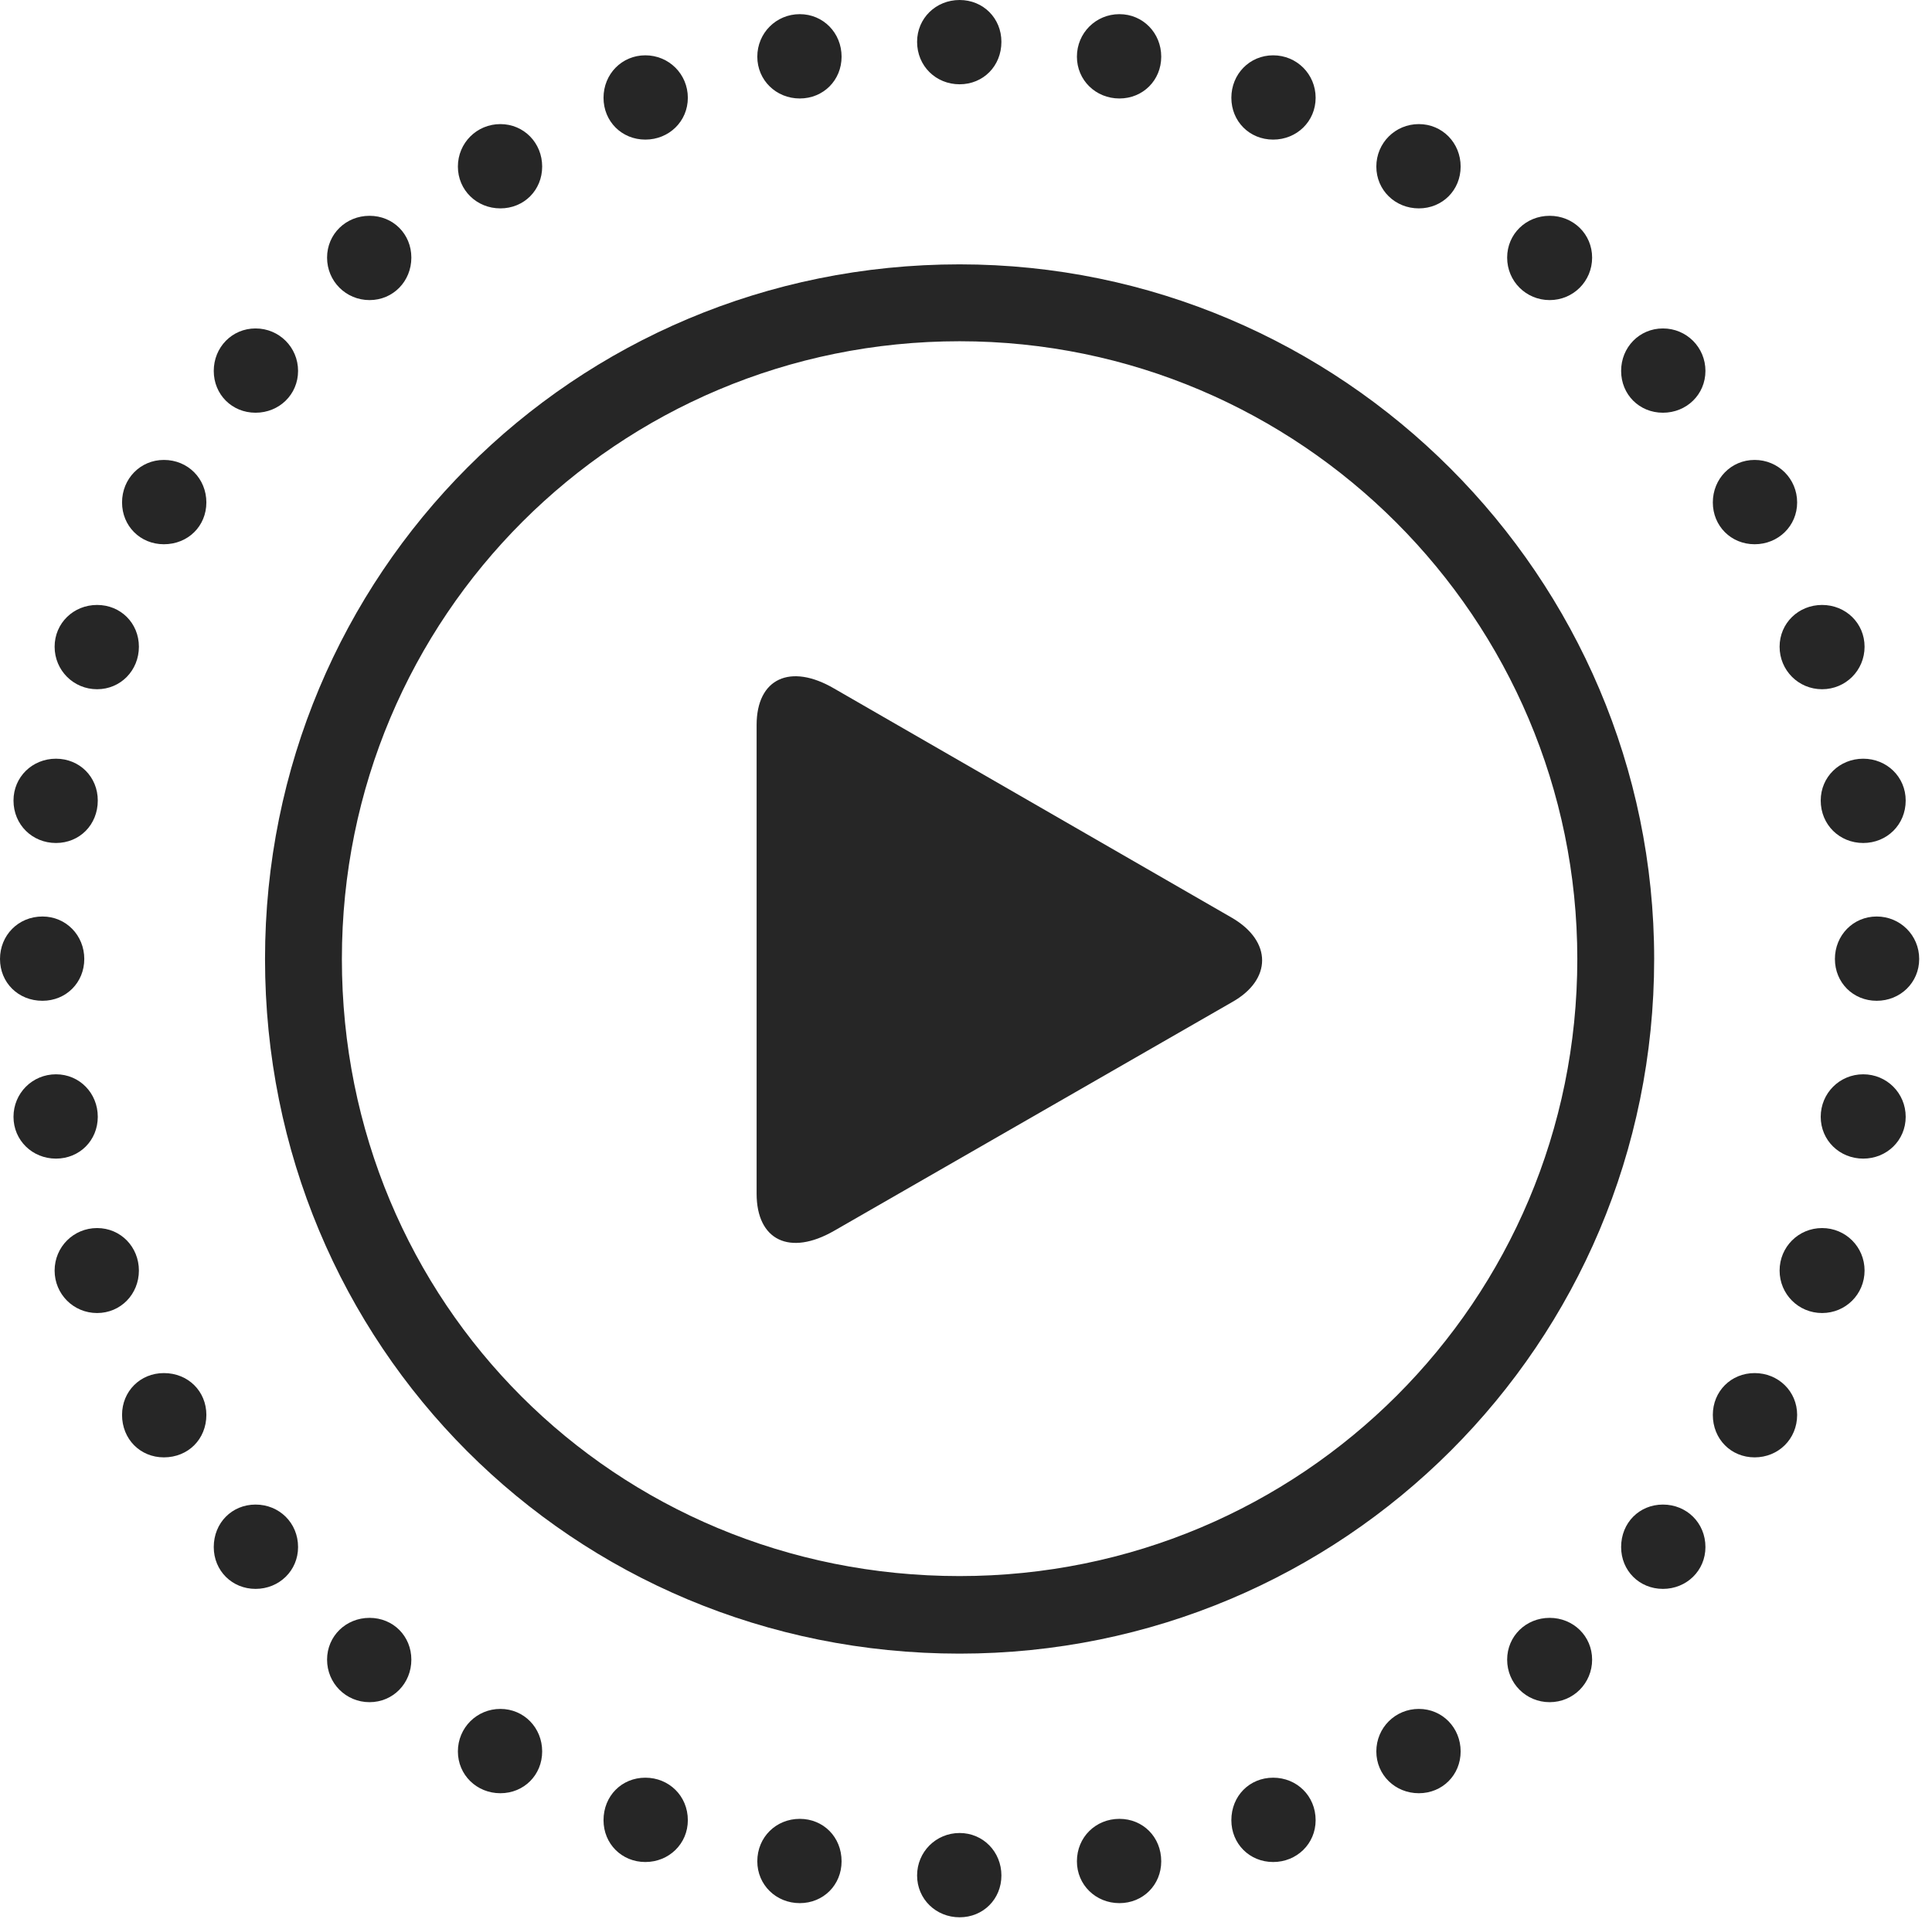 <?xml version="1.0" encoding="UTF-8"?>
<!--Generator: Apple Native CoreSVG 326-->
<!DOCTYPE svg
PUBLIC "-//W3C//DTD SVG 1.1//EN"
       "http://www.w3.org/Graphics/SVG/1.1/DTD/svg11.dtd">
<svg version="1.1" xmlns="http://www.w3.org/2000/svg" xmlns:xlink="http://www.w3.org/1999/xlink" viewBox="0 0 55.957 55.566">
 <g>
  <rect height="55.566" opacity="0" width="55.957" x="0" y="0"/>
  <path d="M27.793 2.441C28.477 2.441 29.004 1.914 29.004 1.211C29.004 0.527 28.477 0 27.793 0C27.109 0 26.562 0.527 26.562 1.211C26.562 1.914 27.109 2.441 27.793 2.441ZM32.422 2.852C33.105 2.852 33.633 2.324 33.633 1.641C33.633 0.957 33.105 0.41 32.422 0.41C31.738 0.41 31.191 0.957 31.191 1.641C31.191 2.324 31.738 2.852 32.422 2.852ZM36.875 4.043C37.559 4.043 38.105 3.516 38.105 2.832C38.105 2.148 37.559 1.602 36.875 1.602C36.191 1.602 35.664 2.148 35.664 2.832C35.664 3.516 36.191 4.043 36.875 4.043ZM41.094 6.035C41.777 6.035 42.305 5.508 42.305 4.824C42.305 4.141 41.777 3.594 41.094 3.594C40.41 3.594 39.863 4.141 39.863 4.824C39.863 5.508 40.41 6.035 41.094 6.035ZM44.883 8.691C45.566 8.691 46.113 8.145 46.113 7.461C46.113 6.777 45.566 6.25 44.883 6.25C44.199 6.25 43.652 6.777 43.652 7.461C43.652 8.145 44.199 8.691 44.883 8.691ZM48.164 11.953C48.848 11.953 49.395 11.426 49.395 10.742C49.395 10.059 48.848 9.512 48.164 9.512C47.48 9.512 46.953 10.059 46.953 10.742C46.953 11.426 47.48 11.953 48.164 11.953ZM50.82 15.762C51.504 15.762 52.051 15.234 52.051 14.551C52.051 13.867 51.504 13.32 50.82 13.32C50.137 13.32 49.609 13.867 49.609 14.551C49.609 15.234 50.137 15.762 50.82 15.762ZM52.773 19.961C53.457 19.961 54.004 19.414 54.004 18.73C54.004 18.047 53.457 17.52 52.773 17.52C52.09 17.52 51.543 18.047 51.543 18.73C51.543 19.414 52.09 19.961 52.773 19.961ZM53.965 24.414C54.648 24.414 55.195 23.887 55.195 23.184C55.195 22.5 54.648 21.973 53.965 21.973C53.281 21.973 52.734 22.5 52.734 23.184C52.734 23.887 53.281 24.414 53.965 24.414ZM54.355 28.984C55.039 28.984 55.586 28.457 55.586 27.773C55.586 27.09 55.039 26.543 54.355 26.543C53.672 26.543 53.145 27.09 53.145 27.773C53.145 28.457 53.672 28.984 54.355 28.984ZM53.965 33.555C54.648 33.555 55.195 33.027 55.195 32.344C55.195 31.66 54.648 31.113 53.965 31.113C53.281 31.113 52.734 31.66 52.734 32.344C52.734 33.027 53.281 33.555 53.965 33.555ZM52.773 38.027C53.457 38.027 54.004 37.48 54.004 36.797C54.004 36.113 53.457 35.566 52.773 35.566C52.09 35.566 51.543 36.113 51.543 36.797C51.543 37.48 52.09 38.027 52.773 38.027ZM50.82 42.207C51.504 42.207 52.051 41.68 52.051 40.977C52.051 40.293 51.504 39.766 50.82 39.766C50.137 39.766 49.609 40.293 49.609 40.977C49.609 41.68 50.137 42.207 50.82 42.207ZM48.164 46.016C48.848 46.016 49.395 45.488 49.395 44.805C49.395 44.102 48.848 43.574 48.164 43.574C47.48 43.574 46.953 44.102 46.953 44.805C46.953 45.488 47.48 46.016 48.164 46.016ZM44.883 49.297C45.566 49.297 46.113 48.75 46.113 48.066C46.113 47.383 45.566 46.855 44.883 46.855C44.199 46.855 43.652 47.383 43.652 48.066C43.652 48.75 44.199 49.297 44.883 49.297ZM41.094 51.934C41.777 51.934 42.305 51.406 42.305 50.723C42.305 50.039 41.777 49.492 41.094 49.492C40.41 49.492 39.863 50.039 39.863 50.723C39.863 51.406 40.41 51.934 41.094 51.934ZM36.875 53.926C37.559 53.926 38.105 53.398 38.105 52.715C38.105 52.012 37.559 51.484 36.875 51.484C36.191 51.484 35.664 52.012 35.664 52.715C35.664 53.398 36.191 53.926 36.875 53.926ZM32.422 55.117C33.105 55.117 33.633 54.59 33.633 53.906C33.633 53.203 33.105 52.676 32.422 52.676C31.738 52.676 31.191 53.203 31.191 53.906C31.191 54.59 31.738 55.117 32.422 55.117ZM27.793 55.527C28.477 55.527 29.004 55 29.004 54.316C29.004 53.633 28.477 53.086 27.793 53.086C27.109 53.086 26.562 53.633 26.562 54.316C26.562 55 27.109 55.527 27.793 55.527ZM23.164 55.117C23.848 55.117 24.375 54.59 24.375 53.906C24.375 53.203 23.848 52.676 23.164 52.676C22.48 52.676 21.934 53.203 21.934 53.906C21.934 54.59 22.48 55.117 23.164 55.117ZM18.691 53.926C19.375 53.926 19.922 53.398 19.922 52.715C19.922 52.012 19.375 51.484 18.691 51.484C18.008 51.484 17.48 52.012 17.48 52.715C17.48 53.398 18.008 53.926 18.691 53.926ZM14.492 51.934C15.176 51.934 15.703 51.406 15.703 50.723C15.703 50.039 15.176 49.492 14.492 49.492C13.809 49.492 13.262 50.039 13.262 50.723C13.262 51.406 13.809 51.934 14.492 51.934ZM10.703 49.297C11.387 49.297 11.914 48.75 11.914 48.066C11.914 47.383 11.387 46.855 10.703 46.855C10.02 46.855 9.473 47.383 9.473 48.066C9.473 48.75 10.02 49.297 10.703 49.297ZM7.402 46.016C8.086 46.016 8.633 45.488 8.633 44.805C8.633 44.102 8.086 43.574 7.402 43.574C6.719 43.574 6.191 44.102 6.191 44.805C6.191 45.488 6.719 46.016 7.402 46.016ZM4.746 42.207C5.449 42.207 5.977 41.68 5.977 40.977C5.977 40.293 5.449 39.766 4.746 39.766C4.062 39.766 3.535 40.293 3.535 40.977C3.535 41.68 4.062 42.207 4.746 42.207ZM2.812 38.027C3.496 38.027 4.023 37.48 4.023 36.797C4.023 36.113 3.496 35.566 2.812 35.566C2.129 35.566 1.582 36.113 1.582 36.797C1.582 37.48 2.129 38.027 2.812 38.027ZM1.621 33.555C2.305 33.555 2.832 33.027 2.832 32.344C2.832 31.66 2.305 31.113 1.621 31.113C0.938 31.113 0.391 31.66 0.391 32.344C0.391 33.027 0.938 33.555 1.621 33.555ZM1.23 28.984C1.914 28.984 2.441 28.457 2.441 27.773C2.441 27.09 1.914 26.543 1.23 26.543C0.527 26.543 0 27.09 0 27.773C0 28.457 0.527 28.984 1.23 28.984ZM1.621 24.414C2.305 24.414 2.832 23.887 2.832 23.184C2.832 22.5 2.305 21.973 1.621 21.973C0.938 21.973 0.391 22.5 0.391 23.184C0.391 23.887 0.938 24.414 1.621 24.414ZM2.812 19.961C3.496 19.961 4.023 19.414 4.023 18.73C4.023 18.047 3.496 17.52 2.812 17.52C2.129 17.52 1.582 18.047 1.582 18.73C1.582 19.414 2.129 19.961 2.812 19.961ZM4.746 15.762C5.449 15.762 5.977 15.234 5.977 14.551C5.977 13.867 5.449 13.32 4.746 13.32C4.062 13.32 3.535 13.867 3.535 14.551C3.535 15.234 4.062 15.762 4.746 15.762ZM7.402 11.953C8.086 11.953 8.633 11.426 8.633 10.742C8.633 10.059 8.086 9.512 7.402 9.512C6.719 9.512 6.191 10.059 6.191 10.742C6.191 11.426 6.719 11.953 7.402 11.953ZM10.703 8.691C11.387 8.691 11.914 8.145 11.914 7.461C11.914 6.777 11.387 6.25 10.703 6.25C10.02 6.25 9.473 6.777 9.473 7.461C9.473 8.145 10.02 8.691 10.703 8.691ZM14.492 6.035C15.176 6.035 15.703 5.508 15.703 4.824C15.703 4.141 15.176 3.594 14.492 3.594C13.809 3.594 13.262 4.141 13.262 4.824C13.262 5.508 13.809 6.035 14.492 6.035ZM18.691 4.043C19.375 4.043 19.922 3.516 19.922 2.832C19.922 2.148 19.375 1.602 18.691 1.602C18.008 1.602 17.48 2.148 17.48 2.832C17.48 3.516 18.008 4.043 18.691 4.043ZM23.164 2.852C23.848 2.852 24.375 2.324 24.375 1.641C24.375 0.957 23.848 0.41 23.164 0.41C22.48 0.41 21.934 0.957 21.934 1.641C21.934 2.324 22.48 2.852 23.164 2.852Z" fill="black" fill-opacity="0.85"/>
  <path d="M27.793 47.891C38.906 47.891 47.91 38.926 47.91 27.773C47.91 16.699 38.867 7.656 27.793 7.656C16.602 7.656 7.676 16.641 7.676 27.773C7.676 38.965 16.582 47.891 27.793 47.891ZM27.793 45.645C17.812 45.645 9.902 37.734 9.902 27.773C9.902 17.852 17.891 9.883 27.793 9.883C37.656 9.883 45.684 17.91 45.684 27.773C45.684 37.676 37.695 45.645 27.793 45.645Z" fill="black" fill-opacity="0.85"/>
  <path d="M21.914 34.57C21.914 35.918 22.871 36.387 24.16 35.645L35.684 29.023C36.836 28.379 36.855 27.266 35.684 26.582L24.16 19.941C22.891 19.199 21.914 19.648 21.914 20.996Z" fill="black" fill-opacity="0.85"/>
 </g>
</svg>
